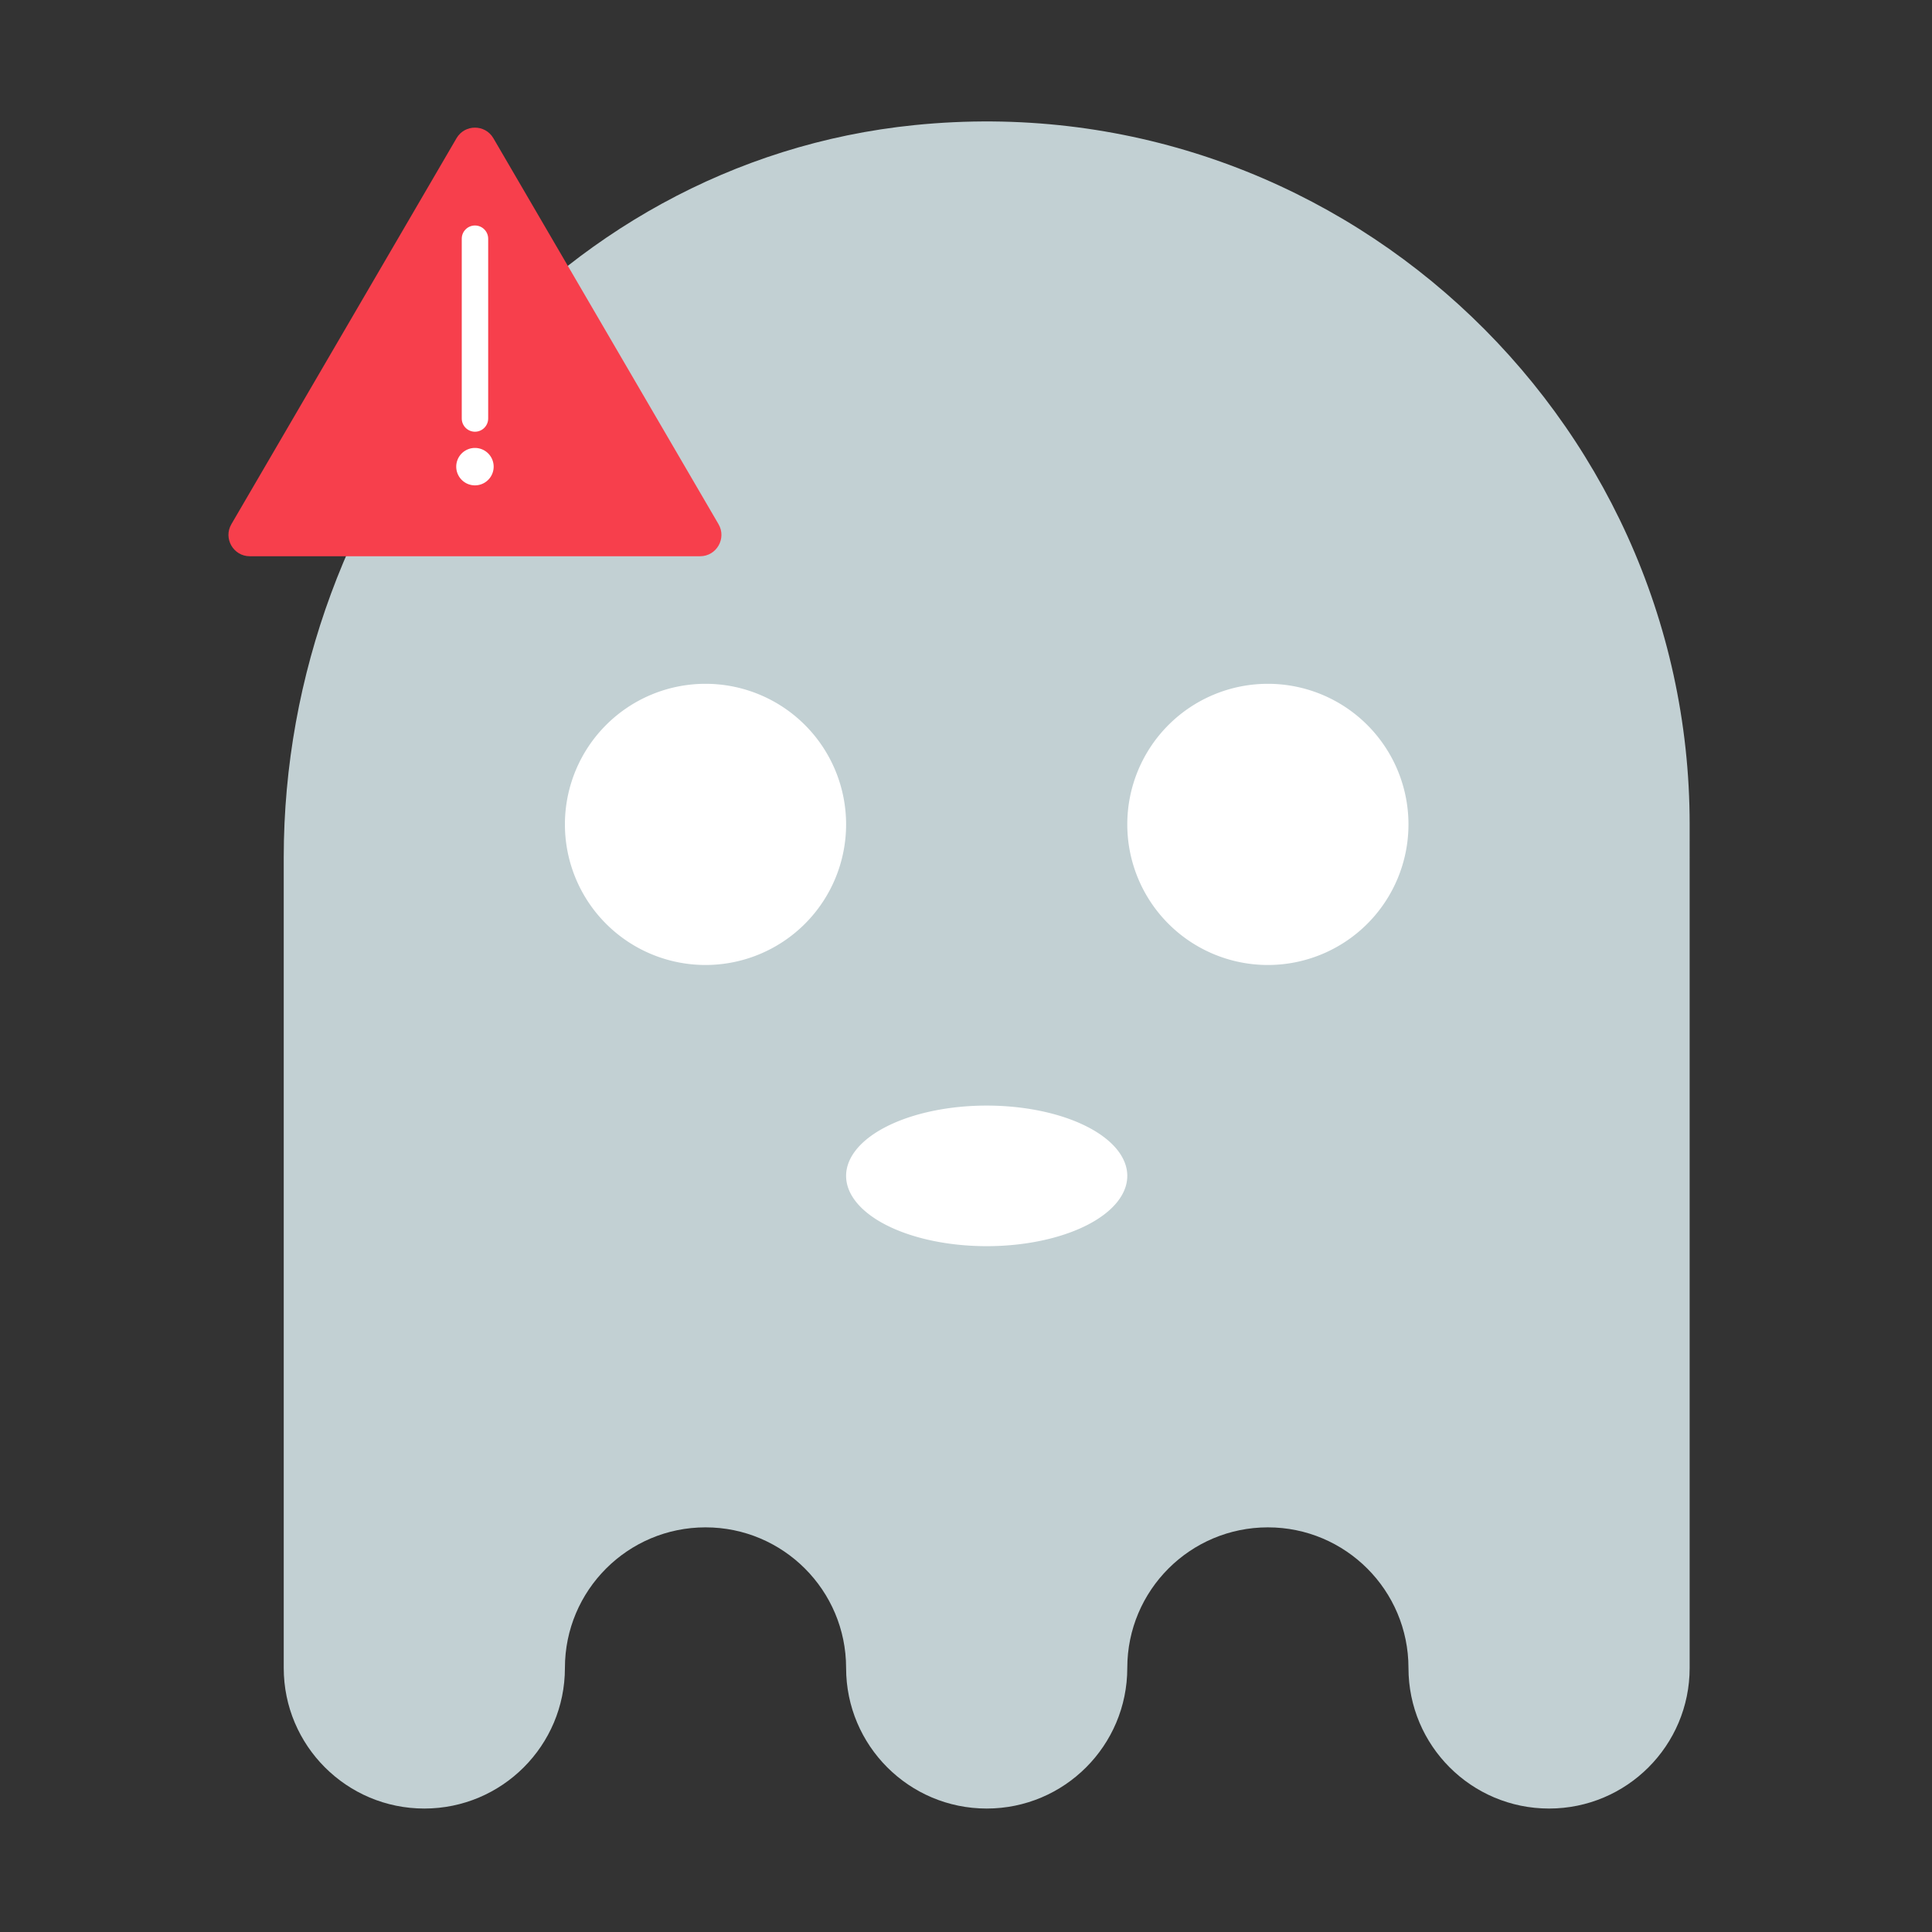 <?xml version="1.0" standalone="no"?><!DOCTYPE svg PUBLIC "-//W3C//DTD SVG 1.1//EN" "http://www.w3.org/Graphics/SVG/1.1/DTD/svg11.dtd"><svg t="1749214949258" class="icon" viewBox="0 0 1024 1024" version="1.1" xmlns="http://www.w3.org/2000/svg" p-id="12764" width="64" height="64" xmlns:xlink="http://www.w3.org/1999/xlink"><rect x="0" y="0" width="1024" height="1024" fill="#333333" stroke="none"/><path d="M484.75 66.298C291.44 85.837 150.384 260.214 150.384 454.509v429.539c0 41.154 33.362 74.517 74.517 74.517 41.154 0 74.517-33.362 74.517-74.517 0-41.154 33.362-74.517 74.517-74.517 41.154 0 74.517 33.362 74.517 74.517 0 41.154 33.362 74.517 74.517 74.517 41.154 0 74.517-33.362 74.517-74.517 0-41.154 33.362-74.517 74.517-74.517 41.154 0 74.517 33.362 74.517 74.517 0 41.154 33.362 74.517 74.517 74.517 41.154 0 74.517-33.362 74.517-74.517V436.947c-0.001-217.53-188.931-393.076-410.804-370.649z" fill="#C2D0D3" p-id="12765"></path><path d="M373.935 436.947m-74.517 0a74.517 74.517 0 1 0 149.034 0 74.517 74.517 0 1 0-149.034 0Z" fill="#FFFFFF" p-id="12766"></path><path d="M672.002 436.947m-74.517 0a74.517 74.517 0 1 0 149.034 0 74.517 74.517 0 1 0-149.034 0Z" fill="#FFFFFF" p-id="12767"></path><path d="M448.452 623.239a74.517 37.258 0 1 0 149.034 0 74.517 37.258 0 1 0-149.034 0Z" fill="#FFFFFF" p-id="12768"></path><path d="M241.961 73.262c4.365-7.483 15.177-7.483 19.542 0l59.736 102.405 59.584 102.144c4.399 7.541-1.041 17.012-9.771 17.012h-238.64c-8.731 0-14.17-9.471-9.771-17.012l59.584-102.144 59.736-102.405z" fill="#F73F4C" p-id="12769"></path><path d="M251.732 126.506v95.324" fill="#EFEFEF" p-id="12770"></path><path d="M251.742 228.822c-3.857 0-7.003-3.146-7.003-7.003v-95.302c0-3.857 3.146-7.003 7.003-7.003s7.003 3.146 7.003 7.003v95.302c-0.001 3.857-3.146 7.003-7.003 7.003z" fill="#FFFFFF" p-id="12771"></path><path d="M251.732 247.336m-9.917 0a9.917 9.917 0 1 0 19.834 0 9.917 9.917 0 1 0-19.834 0Z" fill="#FFFFFF" p-id="12772"></path></svg>